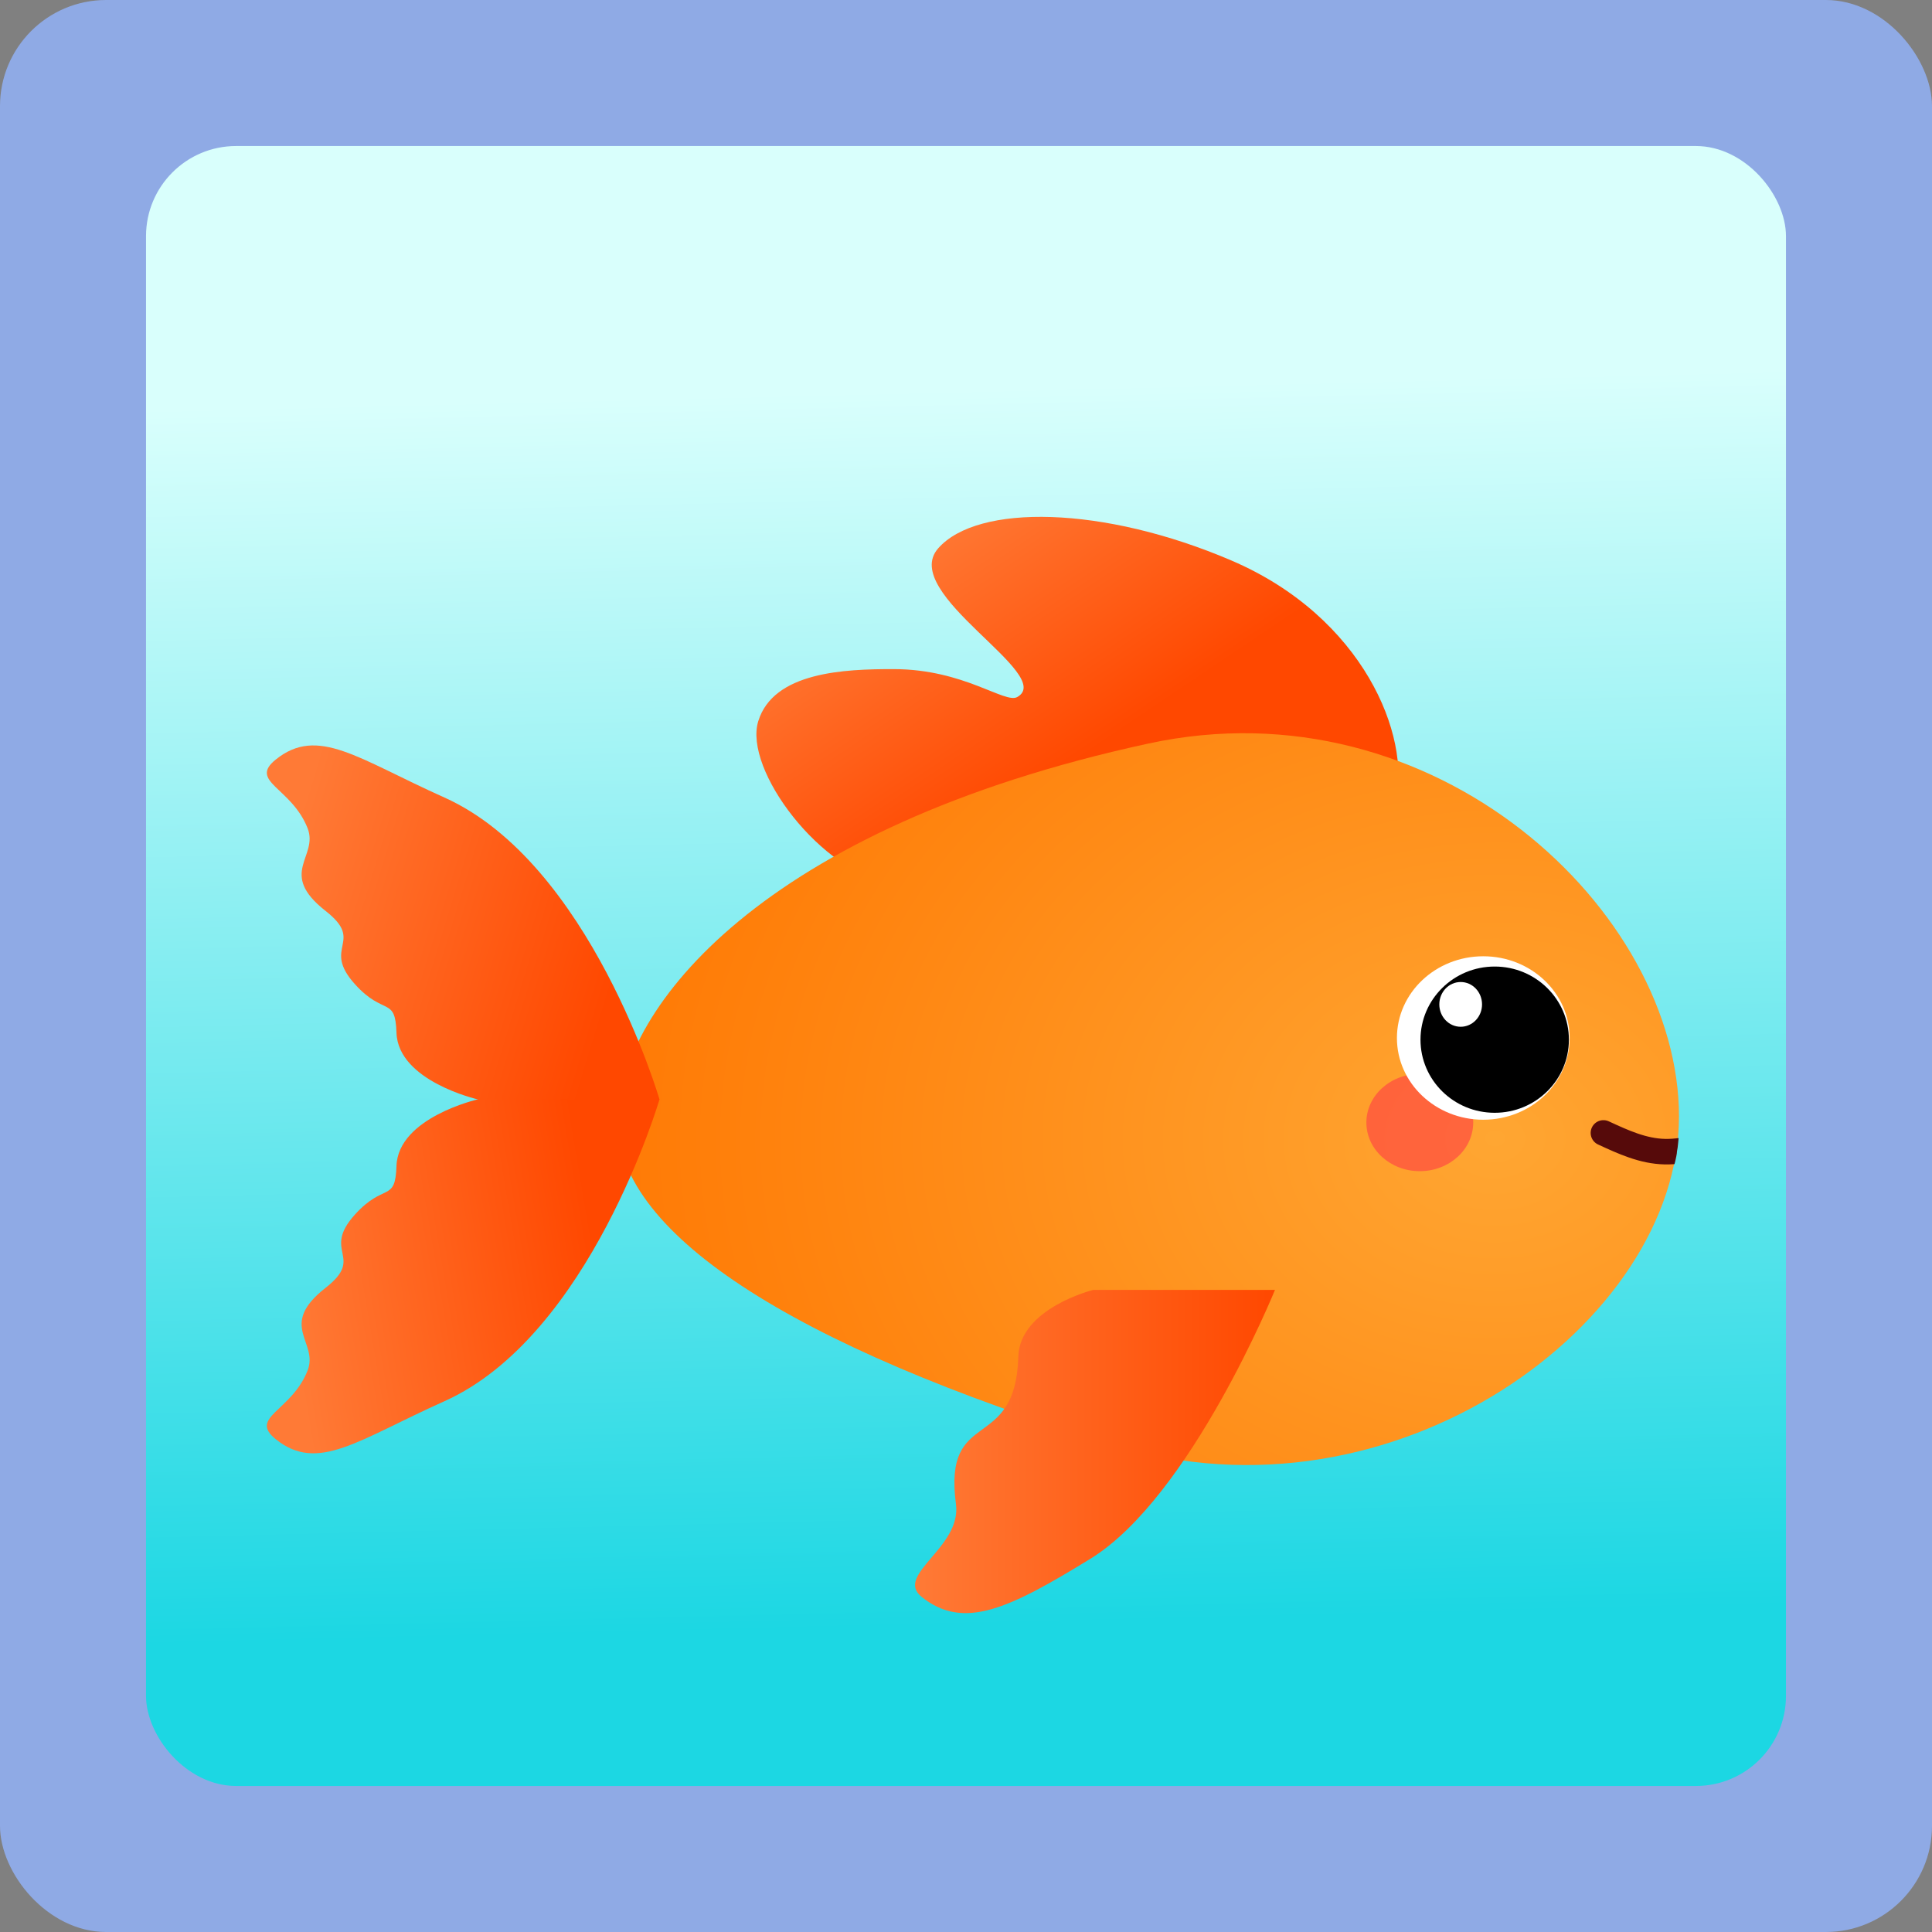 <?xml version="1.0" encoding="UTF-8" standalone="no"?>
<!-- Created with Inkscape (http://www.inkscape.org/) -->

<svg
   width="86mm"
   height="86mm"
   viewBox="0 0 86 86"
   version="1.1"
   id="svg5"
   inkscape:version="1.1.2 (b8e25be833, 2022-02-05)"
   sodipodi:docname="Memory-plansza rybka.svg"
   xmlns:inkscape="http://www.inkscape.org/namespaces/inkscape"
   xmlns:sodipodi="http://sodipodi.sourceforge.net/DTD/sodipodi-0.dtd"
   xmlns:xlink="http://www.w3.org/1999/xlink"
   xmlns="http://www.w3.org/2000/svg"
   xmlns:svg="http://www.w3.org/2000/svg">
  <rect x="0" y="0" width="86" height="86" fill="#808080" stroke="none"/>
  <sodipodi:namedview
     id="namedview7"
     pagecolor="#ffffff"
     bordercolor="#666666"
     borderopacity="1.0"
     inkscape:pageshadow="2"
     inkscape:pageopacity="0.0"
     inkscape:pagecheckerboard="0"
     inkscape:document-units="mm"
     showgrid="false"
     inkscape:zoom="2.3506276"
     inkscape:cx="161.65895"
     inkscape:cy="178.67569"
     inkscape:window-width="1920"
     inkscape:window-height="1017"
     inkscape:window-x="-8"
     inkscape:window-y="-8"
     inkscape:window-maximized="1"
     inkscape:current-layer="layer1"
     showguides="false" />
  <defs
     id="defs2">
    <linearGradient
       inkscape:collect="always"
       id="linearGradient24307">
      <stop
         style="stop-color:#ffa632;stop-opacity:1"
         offset="0"
         id="stop24303" />
      <stop
         style="stop-color:#ff7500;stop-opacity:1"
         offset="1"
         id="stop24305" />
    </linearGradient>
    <linearGradient
       inkscape:collect="always"
       id="linearGradient23479">
      <stop
         style="stop-color:#ff7a36;stop-opacity:1"
         offset="0"
         id="stop23475" />
      <stop
         style="stop-color:#ff4800;stop-opacity:1"
         offset="1"
         id="stop23477" />
    </linearGradient>
    <inkscape:path-effect
       effect="bspline"
       id="path-effect11469"
       is_visible="true"
       lpeversion="1"
       weight="33.333"
       steps="2"
       helper_size="0"
       apply_no_weight="true"
       apply_with_weight="true"
       only_selected="false" />
    <linearGradient
       inkscape:collect="always"
       id="linearGradient11298">
      <stop
         style="stop-color:#f52323;stop-opacity:1"
         offset="0"
         id="stop11294" />
      <stop
         style="stop-color:#cd0f30;stop-opacity:1"
         offset="1"
         id="stop11296" />
    </linearGradient>
    <linearGradient
       inkscape:collect="always"
       id="linearGradient4690">
      <stop
         style="stop-color:#8f0a49;stop-opacity:1;"
         offset="0"
         id="stop4686" />
      <stop
         style="stop-color:#cd0f30;stop-opacity:1"
         offset="1"
         id="stop4688" />
    </linearGradient>
    <linearGradient
       inkscape:collect="always"
       id="linearGradient7040">
      <stop
         style="stop-color:#d9fffc;stop-opacity:1"
         offset="0"
         id="stop7036" />
      <stop
         style="stop-color:#1cd7e3;stop-opacity:1"
         offset="1"
         id="stop7038" />
    </linearGradient>
    <linearGradient
       inkscape:collect="always"
       xlink:href="#linearGradient7040"
       id="linearGradient7522"
       x1="44.308"
       y1="17.292"
       x2="45.652"
       y2="72.296"
       gradientUnits="userSpaceOnUse"
       gradientTransform="translate(59.958,62.577)" />
    <linearGradient
       inkscape:collect="always"
       xlink:href="#linearGradient4690"
       id="linearGradient4692-6"
       x1="91.273"
       y1="123.136"
       x2="91.233"
       y2="125.884"
       gradientUnits="userSpaceOnUse" />
    <linearGradient
       inkscape:collect="always"
       xlink:href="#linearGradient4690"
       id="linearGradient4692-6-3"
       x1="91.273"
       y1="122.317"
       x2="91.467"
       y2="126.059"
       gradientUnits="userSpaceOnUse"
       gradientTransform="translate(-1.258545e-6)" />
    <linearGradient
       inkscape:collect="always"
       xlink:href="#linearGradient4690"
       id="linearGradient4692-6-32"
       x1="91.273"
       y1="122.317"
       x2="91.233"
       y2="125.884"
       gradientUnits="userSpaceOnUse"
       gradientTransform="translate(-2.5884293e-6)" />
    <linearGradient
       inkscape:collect="always"
       xlink:href="#linearGradient4690"
       id="linearGradient4692-6-0"
       x1="91.273"
       y1="123.136"
       x2="91.233"
       y2="125.884"
       gradientUnits="userSpaceOnUse"
       gradientTransform="translate(-2.2009686e-6)" />
    <linearGradient
       inkscape:collect="always"
       xlink:href="#linearGradient4690"
       id="linearGradient4692-6-3-0"
       x1="91.273"
       y1="122.317"
       x2="89.73"
       y2="125.894"
       gradientUnits="userSpaceOnUse"
       gradientTransform="translate(-2.2009686e-6)" />
    <linearGradient
       inkscape:collect="always"
       xlink:href="#linearGradient4690"
       id="linearGradient4692-6-32-3"
       x1="91.273"
       y1="122.317"
       x2="89.497"
       y2="125.553"
       gradientUnits="userSpaceOnUse"
       gradientTransform="translate(-2.2009686e-6)" />
    <radialGradient
       inkscape:collect="always"
       xlink:href="#linearGradient11298"
       id="radialGradient11846"
       cx="105.171"
       cy="109.587"
       fx="105.171"
       fy="109.587"
       r="20.741"
       gradientTransform="matrix(1.255,-0.036,0.016,0.572,-28.632,52.249)"
       gradientUnits="userSpaceOnUse" />
    <linearGradient
       inkscape:collect="always"
       xlink:href="#linearGradient11298"
       id="linearGradient1492"
       x1="127.465"
       y1="102.713"
       x2="130.448"
       y2="105.194"
       gradientUnits="userSpaceOnUse" />
    <linearGradient
       inkscape:collect="always"
       xlink:href="#linearGradient11298"
       id="linearGradient2378"
       x1="80.08"
       y1="102.91"
       x2="77.701"
       y2="107.294"
       gradientUnits="userSpaceOnUse" />
    <clipPath
       clipPathUnits="userSpaceOnUse"
       id="clipPath2950">
      <path
         id="path2952"
         style="fill:#ff0000;fill-opacity:1;fill-rule:nonzero;stroke:none;stroke-width:0.265"
         d="m 122.128,110.317 -0.002,10e-4 -4.9,5.3e-4 v 3.305 h 3.677 c 0.01,-0.026 0.021,-0.048 0.018,-0.03 -0.002,0.01 -0.004,0.02 -0.008,0.03 h 0.006 0.012 c 0.006,-0.005 0.012,-0.011 0.018,-0.017 0.001,-0.006 0.003,-0.015 0.005,-0.024 -0.005,0.005 -0.011,0.01 -0.013,0.013 -0.002,0.002 -0.005,0.006 -0.008,0.009 0.008,-0.011 0.015,-0.022 0.024,-0.033 0,0 5.3e-4,-5.3e-4 5.3e-4,-5.3e-4 2.5e-4,-0.001 2.2e-4,-0.002 5.3e-4,-0.003 0.001,-0.005 7.9e-4,-0.007 0.002,-0.012 0.003,-0.015 0.009,-0.03 0.013,-0.045 0.007,-0.024 0.013,-0.049 0.019,-0.073 0.005,-0.02 0.009,-0.039 0.013,-0.059 0.02,-0.092 0.042,-0.185 0.055,-0.278 0.008,-0.057 0.006,-0.116 0.02,-0.172 8e-4,-0.006 0.003,-0.012 0.005,-0.018 0.013,-0.064 0.018,-0.128 0.025,-0.193 0.008,-0.075 0.016,-0.149 0.024,-0.224 0.011,-0.105 0.02,-0.21 0.029,-0.316 0.002,-0.019 0.004,-0.036 0.008,-0.052 7e-5,-2.6e-4 5.2e-4,-5.3e-4 5.2e-4,-10e-4 0.009,-0.147 0.085,-0.219 0.161,-0.219 0.035,-2.2e-4 0.07,0.015 0.098,0.044 0.026,-0.089 0.087,-0.133 0.147,-0.133 0.034,0 0.067,0.014 0.095,0.042 0.023,-0.057 0.051,-0.113 0.071,-0.17 0.002,-0.011 0.004,-0.023 0.005,-0.034 l -0.004,0.004 c 0.014,-0.055 0.031,-0.109 0.046,-0.163 0.038,-0.101 0.067,-0.199 0.11,-0.299 0.013,-0.029 0.03,-0.055 0.043,-0.084 0.004,-0.009 -0.011,0.016 -0.017,0.024 -10e-4,0.002 -0.004,0.007 -0.004,0.005 0.01,-0.077 0.027,-0.166 0.052,-0.239 0.008,-0.023 0.016,-0.046 0.025,-0.068 0.002,-0.026 0.004,-0.051 0.007,-0.076 0.009,-0.064 0.043,-0.149 0.064,-0.209 0.008,-0.02 0.012,-0.044 0.026,-0.061 2.5e-4,-2.6e-4 1.9e-4,-5.3e-4 5.3e-4,-0.001 0.005,-0.076 0.016,-0.13 0.033,-0.171 z m 0.275,10e-4 c 0.124,0.093 0.27,0.251 0.412,0.397 0.063,-0.037 0.112,-0.054 0.148,-0.054 0.097,-7.9e-4 0.11,0.114 0.087,0.28 0.058,0.047 0.111,0.081 0.157,0.095 0.011,-0.018 0.022,-0.035 0.034,-0.052 0.082,-0.336 0.015,-0.596 0.007,-0.665 z m 0.863,0 c 0.01,0.015 0.024,0.038 0.044,0.071 0.068,0.21 0.058,0.132 0.064,0.298 5.3e-4,0.012 -1.6e-4,0.022 0,0.033 0.01,-0.02 0.02,-0.041 0.03,-0.061 0.004,-0.008 0.006,-0.02 0.015,-0.022 0.004,-0.001 5.3e-4,0.013 -5.3e-4,0.018 0.015,-0.035 0.024,-0.071 0.039,-0.106 0.052,-0.119 0.06,-0.127 0.115,-0.219 0.002,-0.004 0.005,-0.008 0.008,-0.012 z m 0.188,0.358 c -0.009,0.004 -0.047,0.046 -0.08,0.085 -2.1e-4,0.016 -7.9e-4,0.03 -0.002,0.045 0.028,-0.038 0.055,-0.078 0.079,-0.119 0.005,-0.009 0.006,-0.013 0.003,-0.011 z m -0.188,0.196 -0.001,5.3e-4 c -0.001,-0.025 5.3e-4,0.033 0.002,0.074 0.002,-0.002 0.003,-0.005 0.005,-0.007 -0.002,-0.023 -0.005,-0.045 -0.006,-0.068 z m -1.276,0.027 c -0.001,0.004 -0.003,0.008 -0.004,0.012 -0.008,0.025 -0.005,0.104 -0.002,0.078 0.003,-0.03 0.005,-0.06 0.006,-0.09 z m 1.014,0.4 c -0.011,0.003 -0.021,0.006 -0.032,0.009 -5.3e-4,0.002 -0.001,0.004 -0.002,0.007 0.011,-0.005 0.023,-0.01 0.034,-0.015 z m 1.101,1.613 c -0.004,-2.7e-4 -0.008,0.003 -0.013,0.011 -0.078,0.125 -0.128,0.265 -0.176,0.406 0.056,-0.05 0.114,-0.108 0.173,-0.176 0.044,-0.051 0.044,-0.239 0.017,-0.241 z m 0.119,0.541 c -0.038,0.022 -0.077,0.045 -0.119,0.066 -0.071,0.035 -0.143,0.075 -0.218,0.106 h 0.337 z m -0.895,0.126 c -0.005,0.007 -0.01,0.013 -0.015,0.02 0.022,0.011 0.044,0.018 0.075,0.024 7.9e-4,-2.5e-4 0.002,-5.3e-4 0.003,-0.001 -0.021,-0.013 -0.042,-0.027 -0.062,-0.042 z" />
    </clipPath>
    <linearGradient
       inkscape:collect="always"
       xlink:href="#linearGradient23479"
       id="linearGradient18903"
       x1="72.273"
       y1="117.899"
       x2="86.011"
       y2="115.591"
       gradientUnits="userSpaceOnUse" />
    <linearGradient
       inkscape:collect="always"
       xlink:href="#linearGradient23479"
       id="linearGradient20093"
       x1="72.074"
       y1="102.8"
       x2="86.966"
       y2="107.337"
       gradientUnits="userSpaceOnUse" />
    <linearGradient
       inkscape:collect="always"
       xlink:href="#linearGradient23479"
       id="linearGradient23581"
       x1="100.951"
       y1="85.985"
       x2="107.961"
       y2="96.411"
       gradientUnits="userSpaceOnUse" />
    <radialGradient
       inkscape:collect="always"
       xlink:href="#linearGradient24307"
       id="radialGradient24309"
       cx="122.663"
       cy="116.144"
       fx="122.663"
       fy="116.144"
       r="23.628"
       gradientTransform="matrix(-0.009,-1.476,1.858,-0.012,-88.182,295.7)"
       gradientUnits="userSpaceOnUse" />
    <linearGradient
       inkscape:collect="always"
       xlink:href="#linearGradient23479"
       id="linearGradient27740"
       x1="100.689"
       y1="127.188"
       x2="116.712"
       y2="127.188"
       gradientUnits="userSpaceOnUse" />
  </defs>
  <g
     inkscape:label="Warstwa 1"
     inkscape:groupmode="layer"
     id="layer1"
     transform="translate(-59.958,-62.577)">
    <rect
       style="fill:#8faae5;fill-opacity:1;fill-rule:evenodd;stroke-width:0.683;stroke-linecap:round;stroke-linejoin:round;stroke-miterlimit:4;stroke-dasharray:none"
       id="rect868"
       width="86"
       height="86"
       x="59.958"
       y="62.577"
       ry="4.725"
       rx="4.725" />
    <rect
       style="fill:url(#linearGradient7522);fill-opacity:1;fill-rule:evenodd;stroke:none;stroke-width:0.683;stroke-linecap:round;stroke-linejoin:round;stroke-miterlimit:4;stroke-dasharray:none"
       id="rect868-9"
       width="73"
       height="73"
       x="66.458"
       y="69.077"
       ry="4.011"
       rx="4.011" />
    <path
       id="path3078"
       style="fill:url(#linearGradient23581);fill-opacity:1;fill-rule:evenodd;stroke-width:1.136;stroke-linecap:round;stroke-linejoin:round"
       d="m 122.082,98.23 c -0.732,3.041 -9.037,0.298 -14.041,1.11 -5.004,0.812 -5.108,3.066 -8.379,2.575 -3.147,-0.472 -6.613,-5.083 -5.952,-7.233 0.676,-2.197 3.833,-2.325 6.047,-2.32 3.122,0.007 4.932,1.555 5.484,1.242 1.748,-0.991 -5.286,-4.612 -3.522,-6.618 1.756,-1.997 7.359,-1.899 13.052,0.54 5.889,2.522 8.001,7.836 7.311,10.704 z"
       sodipodi:nodetypes="sssssssss" />
    <path
       id="path1373"
       style="fill:url(#radialGradient24309);fill-opacity:1;fill-rule:evenodd;stroke-width:1.136;stroke-linecap:round;stroke-linejoin:round"
       d="m 134.695,112.284 c 0,9.172 -12.675,18.455 -25.146,14.62 -14.452,-4.444 -22.303,-9.539 -22.105,-14.62 0.188,-4.835 6.367,-12.865 23.626,-16.608 6.376,-1.383 12.282,0.476 16.595,3.827 4.312,3.351 7.031,8.195 7.031,12.781 z"
       sodipodi:nodetypes="ssssss" />
    <g
       id="g4258"
       style="display:none"
       inkscape:label="krab">
      <path
         id="rect1659-1"
         style="fill:url(#linearGradient4692-6);fill-rule:evenodd;stroke-width:0.439;stroke-linecap:round;stroke-linejoin:round"
         d="m 112.993,123.941 2.778,-1.988 c 0,0 1.262,4.267 1.212,6.456 -0.026,1.112 -0.021,2.163 -0.767,3.248 -1.124,1.636 -2.96,1.482 -2.96,1.482 0,0 0.505,-2.575 0.495,-3.878 -0.013,-1.791 -0.759,-5.32 -0.759,-5.32 z"
         sodipodi:nodetypes="ccascac" />
      <path
         id="rect1659-1-8"
         style="fill:url(#linearGradient4692-6-3);fill-rule:evenodd;stroke-width:0.433;stroke-linecap:round;stroke-linejoin:round"
         d="m 118.772,120.978 2.473,-1.918 c 0,0 3.245,2.594 4.338,4.316 0.764,1.203 1.382,2.737 1.438,4.026 0.085,1.944 -1.83,3.53 -1.83,3.53 0,0 -0.027,-3.121 -1.743,-5.478 -1.27,-1.745 -4.677,-4.477 -4.677,-4.477 z"
         sodipodi:nodetypes="ccascsc" />
      <path
         id="rect15345-8-4"
         style="fill:#8f0a49;fill-rule:evenodd;stroke-width:0.683;stroke-linecap:round;stroke-linejoin:round"
         d="m 128.964,106.534 -2.409,0.188 c 0,0 -0.54,2.715 -1.265,3.928 -0.724,1.213 -3.566,2.007 -3.566,2.007 l 1.323,2.604 c 0,0 4.143,-2.286 4.867,-3.499 0.724,-1.213 1.049,-5.228 1.049,-5.228 z"
         sodipodi:nodetypes="ccsccsc" />
      <rect
         style="opacity:1;fill:#8f0a49;fill-opacity:1;fill-rule:evenodd;stroke:none;stroke-width:0.743;stroke-linecap:round;stroke-linejoin:round;stroke-miterlimit:4;stroke-dasharray:none;stroke-opacity:1"
         id="rect15345"
         width="2.918"
         height="8.484"
         x="62.269"
         y="157.966"
         transform="matrix(0.593,-0.805,0.365,0.931,0,0)" />
      <path
         id="rect15345-8"
         style="fill:#8f0a49;fill-rule:evenodd;stroke-width:0.683;stroke-linecap:round;stroke-linejoin:round"
         d="m 78.693,109.53 2.191,-1.024 c 0,0 1.793,2.1 3.016,2.8 1.222,0.7 4.086,-0.01 4.086,-0.01 l 0.115,2.922 c 0,0 -4.724,0.05 -5.947,-0.65 -1.222,-0.7 -3.461,-4.04 -3.461,-4.04 z"
         sodipodi:nodetypes="ccsccsc" />
      <rect
         style="fill:#820943;fill-opacity:1;fill-rule:evenodd;stroke:none;stroke-width:0.743;stroke-linecap:round;stroke-linejoin:round;stroke-miterlimit:4;stroke-dasharray:none;stroke-opacity:1"
         id="rect15345-2"
         width="2.918"
         height="8.484"
         x="-166.732"
         y="-39.378"
         transform="matrix(-0.593,-0.805,-0.365,0.931,0,0)" />
      <path
         id="rect1659-1-7"
         style="fill:url(#linearGradient4692-6-32);fill-rule:evenodd;stroke-width:0.433;stroke-linecap:round;stroke-linejoin:round"
         d="m 116.718,123.312 2.954,-1.033 c 0,0 2.049,2.422 2.494,3.899 0.377,1.252 0.419,2.683 0.063,3.923 -0.537,1.87 -2.319,2.336 -2.319,2.336 0,0 -0.061,-3.004 -0.522,-4.411 -0.562,-1.716 -2.671,-4.713 -2.671,-4.713 z"
         sodipodi:nodetypes="ccascac" />
      <path
         id="rect1659-1-1"
         style="fill:url(#linearGradient4692-6-0);fill-rule:evenodd;stroke-width:0.439;stroke-linecap:round;stroke-linejoin:round"
         d="m 95.672,123.46 -2.778,-1.988 c 0,0 -1.262,4.267 -1.212,6.456 0.026,1.112 0.021,2.163 0.767,3.248 1.124,1.636 2.96,1.482 2.96,1.482 0,0 -0.505,-2.575 -0.495,-3.878 0.013,-1.791 0.759,-5.32 0.759,-5.32 z"
         sodipodi:nodetypes="ccascac" />
      <path
         id="rect1659-1-8-2"
         style="fill:url(#linearGradient4692-6-3-0);fill-rule:evenodd;stroke-width:0.433;stroke-linecap:round;stroke-linejoin:round"
         d="m 89.893,120.498 -2.473,-1.918 c 0,0 -3.245,2.594 -4.338,4.316 -0.764,1.203 -1.382,2.737 -1.438,4.026 -0.085,1.944 1.83,3.53 1.83,3.53 0,0 0.027,-3.121 1.743,-5.478 1.27,-1.745 4.677,-4.477 4.677,-4.477 z"
         sodipodi:nodetypes="ccascsc" />
      <path
         id="rect1659-1-7-9"
         style="fill:url(#linearGradient4692-6-32-3);fill-rule:evenodd;stroke-width:0.433;stroke-linecap:round;stroke-linejoin:round"
         d="m 91.947,122.831 -2.954,-1.033 c 0,0 -2.049,2.422 -2.494,3.899 -0.377,1.252 -0.419,2.683 -0.063,3.923 0.537,1.87 2.319,2.336 2.319,2.336 0,0 0.061,-3.004 0.522,-4.411 0.562,-1.716 2.671,-4.713 2.671,-4.713 z"
         sodipodi:nodetypes="ccascac" />
      <path
         id="path12142"
         style="opacity:1;fill:url(#radialGradient11846);fill-opacity:1;fill-rule:evenodd;stroke-width:0.683;stroke-linecap:round;stroke-linejoin:round"
         d="m 124.758,116.751 c 0.997,3.654 -7.547,8.467 -18.971,8.467 -11.425,0 -23.105,-4.737 -22.401,-8.467 1.914,-10.132 13.291,-15.319 20.717,-15.283 7.934,0.039 17.725,4.541 20.655,15.283 z"
         sodipodi:nodetypes="sssss" />
      <ellipse
         style="opacity:1;fill:#cd0f30;fill-opacity:1;fill-rule:evenodd;stroke:none;stroke-width:0.683;stroke-linecap:round;stroke-linejoin:round;stroke-miterlimit:4;stroke-dasharray:none;stroke-opacity:1"
         id="path15195"
         cx="94.759"
         cy="94.669"
         rx="5.252"
         ry="4.979" />
      <path
         id="path15195-6"
         style="fill:url(#linearGradient2378);fill-opacity:1;fill-rule:evenodd;stroke-width:0.683;stroke-linecap:round;stroke-linejoin:round"
         d="m 83.902,104.479 c -0.142,4.351 -1.599,6.424 -6.877,5.638 -3.534,-0.527 -8.438,-2.839 -7.273,-10.486 0.118,-0.776 3.849,3.687 7.722,4.949 0.562,-2.07 -1.72,-6.081 -1.278,-6.157 3.522,-0.604 7.813,2.781 7.706,6.057 z"
         sodipodi:nodetypes="ssscss" />
      <path
         id="path15195-6-1"
         style="fill:url(#linearGradient1492);fill-opacity:1;fill-rule:evenodd;stroke-width:0.683;stroke-linecap:round;stroke-linejoin:round"
         d="m 124.348,106.281 c 2.377,3.637 4.695,4.64 8.79,1.197 2.742,-2.305 5.725,-6.853 0.766,-12.765 -0.503,-0.6 -1.372,5.167 -4.021,8.277 -1.553,-1.471 -1.686,-6.091 -2.103,-5.923 -3.318,1.335 -5.223,6.475 -3.432,9.214 z"
         sodipodi:nodetypes="ssscss" />
      <ellipse
         style="fill:#cd0f30;fill-opacity:1;fill-rule:evenodd;stroke:none;stroke-width:0.683;stroke-linecap:round;stroke-linejoin:round;stroke-miterlimit:4;stroke-dasharray:none;stroke-opacity:1"
         id="path15195-7"
         cx="113.825"
         cy="94.416"
         rx="5.252"
         ry="5.093" />
      <ellipse
         style="fill:#ffffff;fill-opacity:1;fill-rule:evenodd;stroke:none;stroke-width:0.683;stroke-linecap:round;stroke-linejoin:round;stroke-miterlimit:4;stroke-dasharray:none;stroke-opacity:1"
         id="path15195-7-2"
         cx="94.873"
         cy="94.823"
         rx="3.844"
         ry="3.638" />
      <ellipse
         style="fill:#000000;fill-opacity:1;fill-rule:evenodd;stroke:none;stroke-width:0.683;stroke-linecap:round;stroke-linejoin:round;stroke-miterlimit:4;stroke-dasharray:none;stroke-opacity:1"
         id="path15195-7-2-1"
         cx="94.987"
         cy="94.976"
         rx="3.387"
         ry="3.255" />
      <ellipse
         style="fill:#ffffff;fill-opacity:1;fill-rule:evenodd;stroke:none;stroke-width:0.683;stroke-linecap:round;stroke-linejoin:round;stroke-miterlimit:4;stroke-dasharray:none;stroke-opacity:1"
         id="path15195-7-2-1-6"
         cx="93.389"
         cy="93.406"
         rx="0.951"
         ry="0.996" />
      <ellipse
         style="fill:#ffffff;fill-opacity:1;fill-rule:evenodd;stroke:none;stroke-width:0.683;stroke-linecap:round;stroke-linejoin:round;stroke-miterlimit:4;stroke-dasharray:none;stroke-opacity:1"
         id="path15195-7-2-9"
         cx="113.939"
         cy="94.492"
         rx="3.844"
         ry="3.638" />
      <ellipse
         style="fill:#000000;fill-opacity:1;fill-rule:evenodd;stroke:none;stroke-width:0.683;stroke-linecap:round;stroke-linejoin:round;stroke-miterlimit:4;stroke-dasharray:none;stroke-opacity:1"
         id="path15195-7-2-1-3"
         cx="113.939"
         cy="94.645"
         rx="3.387"
         ry="3.255" />
      <ellipse
         style="fill:#ffffff;fill-opacity:1;fill-rule:evenodd;stroke:none;stroke-width:0.683;stroke-linecap:round;stroke-linejoin:round;stroke-miterlimit:4;stroke-dasharray:none;stroke-opacity:1"
         id="path15195-7-2-1-6-1"
         cx="112.721"
         cy="93.267"
         rx="0.951"
         ry="0.996" />
      <path
         id="path17099"
         style="opacity:1;fill:#3a0415;fill-opacity:1;fill-rule:evenodd;stroke-width:0.806;stroke-linecap:round;stroke-linejoin:round"
         d="m 107.865,104.369 c 0.14,1.171 -1.019,3.36 -3.815,3.423 -2.948,0.067 -3.921,-2.247 -3.796,-3.423 0.105,-0.987 1.694,-0.408 3.796,-0.408 2.102,0 3.701,-0.547 3.815,0.408 z"
         sodipodi:nodetypes="sssss" />
      <ellipse
         style="opacity:0.642;fill:#ff4b4b;fill-opacity:1;fill-rule:evenodd;stroke:none;stroke-width:0.683;stroke-linecap:round;stroke-linejoin:round;stroke-miterlimit:4;stroke-dasharray:none;stroke-opacity:1"
         id="path20475"
         cx="86.93"
         cy="113.485"
         rx="1.987"
         ry="0.988"
         transform="matrix(0.995,-0.1,0.099,0.995,0,0)" />
      <ellipse
         style="opacity:0.642;fill:#ff4b4b;fill-opacity:1;fill-rule:evenodd;stroke:none;stroke-width:0.683;stroke-linecap:round;stroke-linejoin:round;stroke-miterlimit:4;stroke-dasharray:none;stroke-opacity:1"
         id="path20475-9"
         cx="122.737"
         cy="89.212"
         rx="1.987"
         ry="0.988"
         transform="matrix(0.992,0.127,-0.126,0.992,0,0)" />
    </g>
    <ellipse
       style="opacity:0.654;fill:#ff4444;fill-opacity:1;fill-rule:evenodd;stroke:none;stroke-width:2.276;stroke-linecap:round;stroke-linejoin:round;stroke-miterlimit:4;stroke-dasharray:none;stroke-opacity:1"
       id="path15291"
       cx="123.158"
       cy="112.545"
       rx="2.378"
       ry="2.165" />
    <ellipse
       style="display:inline;fill:#ffffff;fill-opacity:1;fill-rule:evenodd;stroke:none;stroke-width:0.683;stroke-linecap:round;stroke-linejoin:round;stroke-miterlimit:4;stroke-dasharray:none;stroke-opacity:1"
       id="path15195-7-2-99"
       cx="125.984"
       cy="108.782"
       rx="3.844"
       ry="3.638" />
    <ellipse
       style="display:inline;fill:#000000;fill-opacity:1;fill-rule:evenodd;stroke:none;stroke-width:0.674;stroke-linecap:round;stroke-linejoin:round;stroke-miterlimit:4;stroke-dasharray:none;stroke-opacity:1"
       id="path15195-7-2-1-5"
       cx="126.492"
       cy="108.856"
       rx="3.303"
       ry="3.255" />
    <ellipse
       style="display:inline;fill:#ffffff;fill-opacity:1;fill-rule:evenodd;stroke:none;stroke-width:0.683;stroke-linecap:round;stroke-linejoin:round;stroke-miterlimit:4;stroke-dasharray:none;stroke-opacity:1"
       id="path15195-7-2-1-6-5"
       cx="124.978"
       cy="107.286"
       rx="0.951"
       ry="0.996" />
    <g
       id="g2483"
       inkscape:label="oczko"
       style="display:none">
      <ellipse
         style="opacity:1;fill:#ff718c;fill-opacity:1;fill-rule:evenodd;stroke:none;stroke-width:2.234;stroke-linecap:round;stroke-linejoin:round;stroke-miterlimit:4;stroke-dasharray:none;stroke-opacity:1"
         id="path15291-0"
         cx="113.272"
         cy="109.989"
         rx="2.357"
         ry="2.103" />
      <ellipse
         style="display:inline;fill:#ffffff;fill-opacity:1;fill-rule:evenodd;stroke:none;stroke-width:0.683;stroke-linecap:round;stroke-linejoin:round;stroke-miterlimit:4;stroke-dasharray:none;stroke-opacity:1"
         id="path15195-7-2-9-1"
         cx="111.761"
         cy="106.5"
         rx="3.844"
         ry="3.638" />
      <ellipse
         style="display:inline;fill:#000000;fill-opacity:1;fill-rule:evenodd;stroke:none;stroke-width:0.683;stroke-linecap:round;stroke-linejoin:round;stroke-miterlimit:4;stroke-dasharray:none;stroke-opacity:1"
         id="path15195-7-2-1-3-6"
         cx="111.761"
         cy="106.653"
         rx="3.387"
         ry="3.255" />
      <ellipse
         style="display:inline;fill:#ffffff;fill-opacity:1;fill-rule:evenodd;stroke:none;stroke-width:0.683;stroke-linecap:round;stroke-linejoin:round;stroke-miterlimit:4;stroke-dasharray:none;stroke-opacity:1"
         id="path15195-7-2-1-6-1-4"
         cx="110.104"
         cy="105.129"
         rx="0.951"
         ry="0.996" />
    </g>
    <path
       style="fill:none;stroke:#560a0a;stroke-width:1.136;stroke-linecap:round;stroke-linejoin:round;stroke-miterlimit:4;stroke-dasharray:none;stroke-opacity:1"
       d="m 117.794,112.181 c 0.879,0.406 1.757,0.813 2.734,0.834 0.977,0.021 2.053,-0.343 3.129,-0.707"
       id="path11467"
       inkscape:path-effect="#path-effect11469"
       inkscape:original-d="m 117.79393,112.18114 c 0.87847,0.40652 1.7567,0.81278 2.63469,1.21879 1.07628,-0.36372 2.15218,-0.72766 3.22795,-1.09192"
       sodipodi:nodetypes="ccc"
       clip-path="url(#clipPath2950)"
       transform="translate(13.538,0.826)" />
    <path
       id="path7111"
       style="fill:url(#linearGradient18903);fill-opacity:1;fill-rule:evenodd;stroke-width:1.246;stroke-linecap:round;stroke-linejoin:round"
       d="m 89.314,111.514 c 0,0 -3.076,10.525 -9.575,13.437 -3.863,1.731 -5.631,3.198 -7.505,1.691 -1.222,-0.983 0.698,-1.238 1.415,-3.055 0.505,-1.279 -1.351,-2 0.805,-3.687 1.776,-1.39 -0.206,-1.585 1.302,-3.257 1.3,-1.441 1.797,-0.52 1.851,-2.165 0.071,-2.154 3.617,-2.964 3.617,-2.964 l 3.548,-5.93 4.543,5.93 h -2e-6 z"
       sodipodi:nodetypes="cssssssccccc" />
    <path
       id="path7111-0"
       style="fill:url(#linearGradient20093);fill-opacity:1;fill-rule:evenodd;stroke-width:1.246;stroke-linecap:round;stroke-linejoin:round"
       d="m 89.314,111.514 c 0,0 -3.076,-10.525 -9.575,-13.437 -3.863,-1.731 -5.631,-3.198 -7.505,-1.691 -1.222,0.983 0.698,1.238 1.415,3.055 0.505,1.279 -1.351,2 0.805,3.687 1.776,1.39 -0.206,1.585 1.302,3.257 1.3,1.441 1.797,0.52 1.851,2.165 0.071,2.154 3.617,2.964 3.617,2.964 h 8.09 z"
       sodipodi:nodetypes="cssssssccc" />
    <path
       id="path7111-5"
       style="fill:url(#linearGradient27740);fill-opacity:1;fill-rule:evenodd;stroke-width:1.246;stroke-linecap:round;stroke-linejoin:round"
       d="m 116.712,119.994 c 0,0 -3.751,9.23 -8.224,11.974 -3.608,2.213 -5.631,3.198 -7.505,1.691 -1.222,-0.983 1.784,-2.188 1.528,-4.124 -0.58,-4.38 2.659,-2.217 2.776,-6.577 0.071,-2.154 3.336,-2.964 3.336,-2.964 z"
       sodipodi:nodetypes="csssccc" />
  </g>
</svg>
